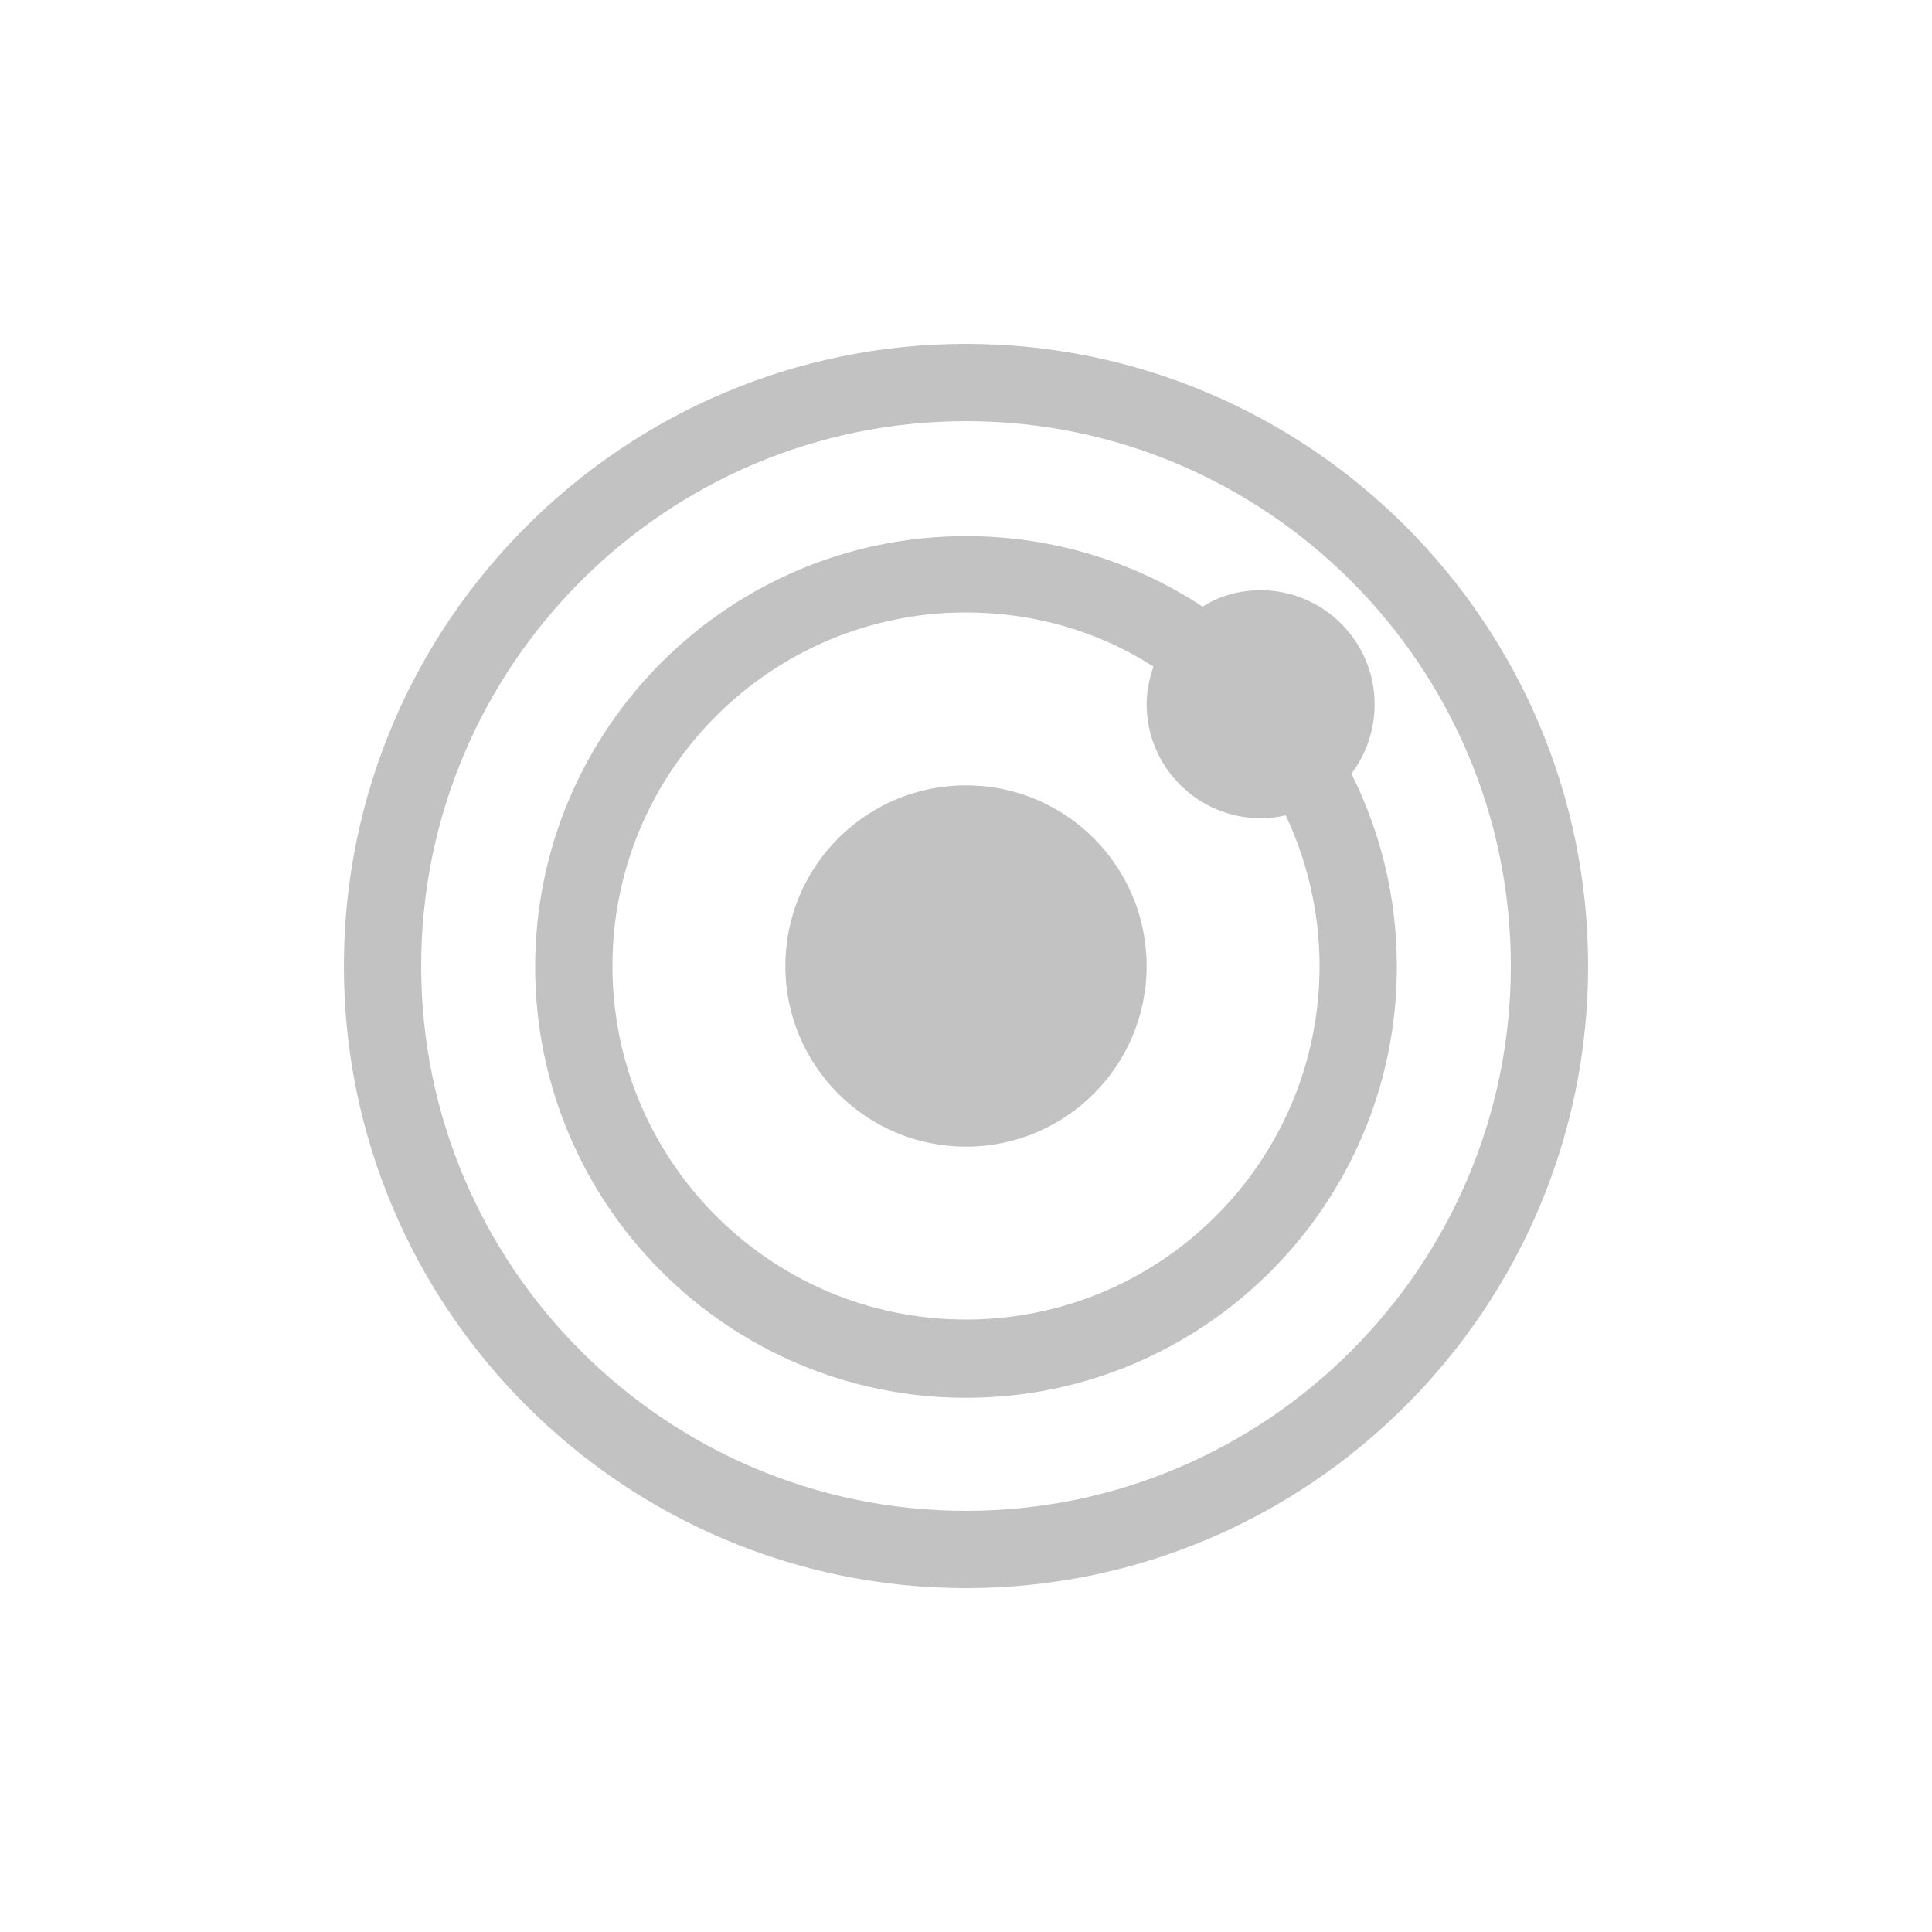 <?xml version="1.0" encoding="utf-8"?>
<!-- Generator: Adobe Illustrator 19.2.0, SVG Export Plug-In . SVG Version: 6.00 Build 0)  -->
<svg version="1.1" id="Layer_1" xmlns="http://www.w3.org/2000/svg" xmlns:xlink="http://www.w3.org/1999/xlink" x="0px" y="0px"
	 viewBox="0 0 200 200" style="enable-background:new 0 0 200 200;" xml:space="preserve">
<style type="text/css">
	.st0{fill:#C2C2C2;}
</style>
<g>
	<path class="st0" d="M100,35.6c-35.5,0-64.4,28.9-64.4,64.4s28.9,64.4,64.4,64.4s64.4-28.9,64.4-64.4S135.5,35.6,100,35.6z
		 M100,156.4c-31.1,0-56.4-25.3-56.4-56.4S68.9,43.6,100,43.6s56.4,25.3,56.4,56.4S131.1,156.4,100,156.4z"/>
	<path class="st0" d="M139.9,80.1c1.5-2,2.4-4.5,2.4-7.2c0-6.5-5.3-11.8-11.8-11.8c-2.2,0-4.3,0.6-6,1.7c-7-4.6-15.4-7.3-24.5-7.3
		c-24.6,0-44.6,20-44.6,44.6c0,24.6,20,44.6,44.6,44.6s44.6-20,44.6-44.6C144.6,92.8,142.9,86.1,139.9,80.1z M100,136.6
		c-20.2,0-36.6-16.4-36.6-36.6c0-20.2,16.4-36.6,36.6-36.6c7.1,0,13.8,2,19.4,5.6c-0.4,1.2-0.7,2.5-0.7,3.9
		c0,6.5,5.3,11.8,11.8,11.8c0.9,0,1.8-0.1,2.6-0.3c2.2,4.7,3.5,10,3.5,15.6C136.6,120.2,120.2,136.6,100,136.6z"/>
	<circle class="st0" cx="100" cy="100" r="18.7"/>
</g>
</svg>
